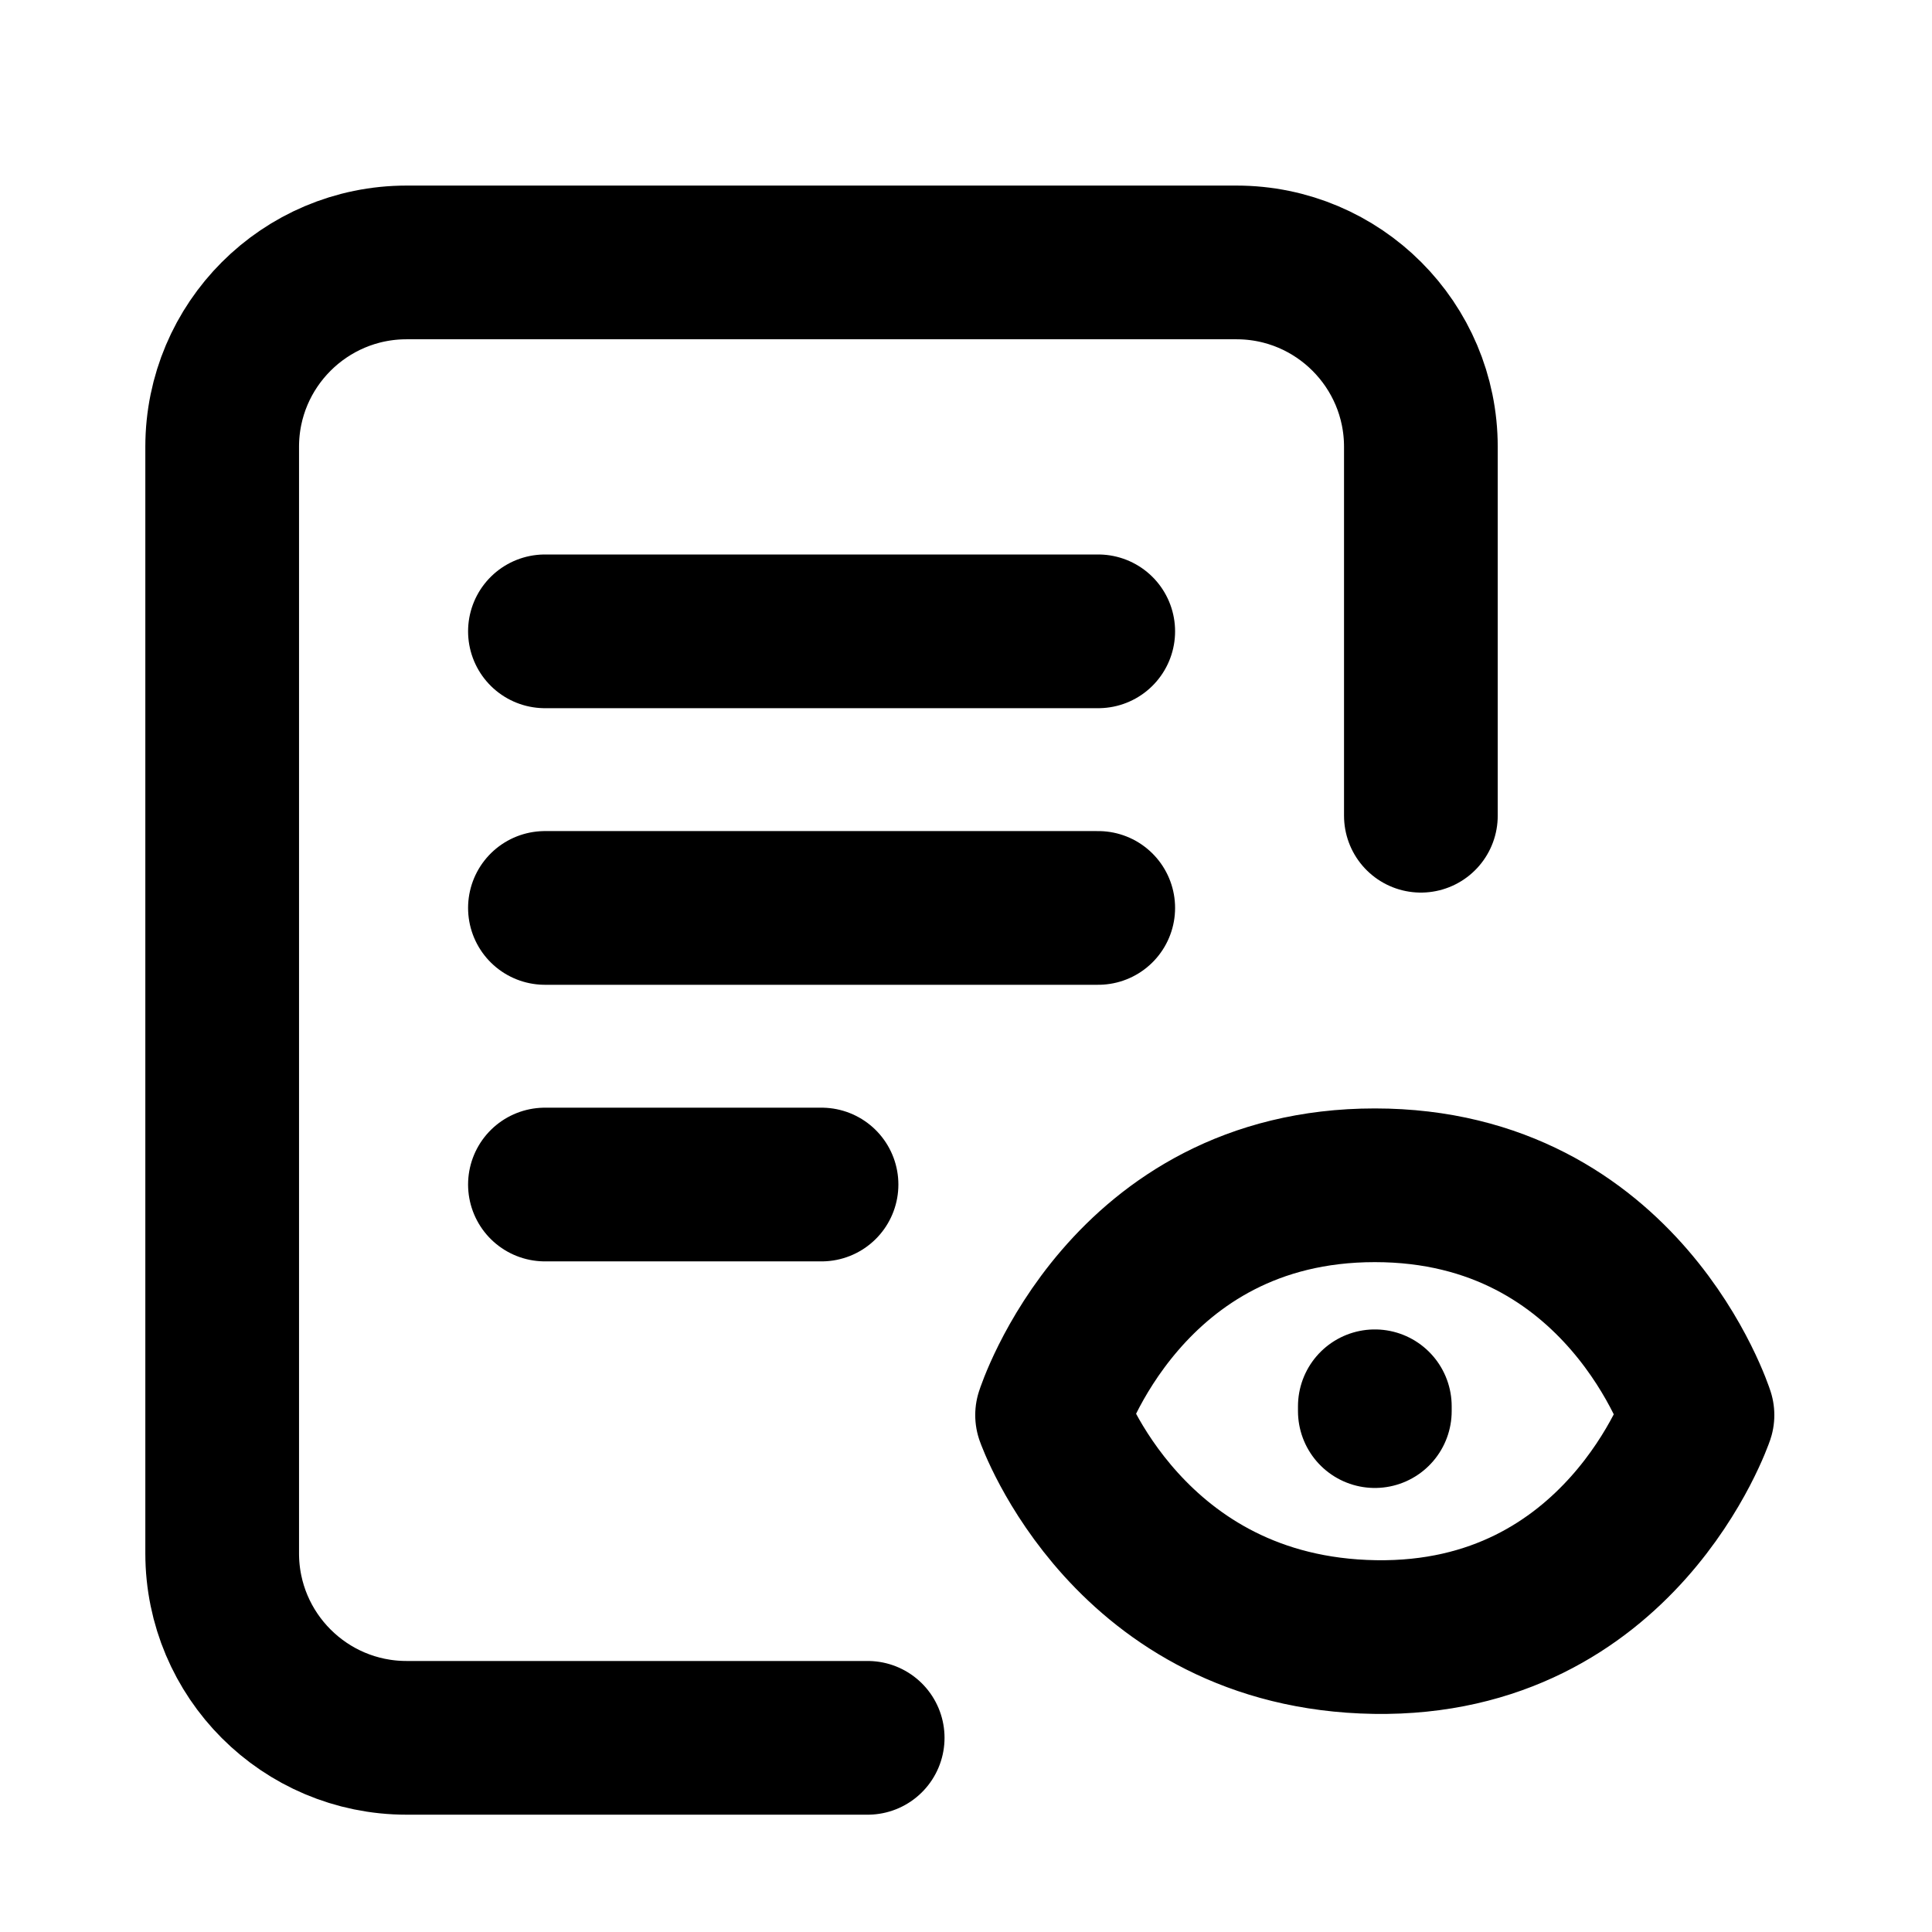 <svg width="18" height="18" viewBox="0 0 18 18" fill="none" xmlns="http://www.w3.org/2000/svg">
<path d="M8.084 16.191H3.788C2.839 16.191 2.07 15.421 2.07 14.472L2.07 4.163C2.07 3.215 2.839 2.445 3.788 2.445H11.52C12.469 2.445 13.238 3.215 13.238 4.163V7.6M12.809 13.147V13.102M5.077 5.882H10.232M5.077 8.459H10.232M5.077 11.036H7.654M15.815 13.184C15.815 13.184 15.102 15.288 12.809 15.252C10.515 15.215 9.802 13.184 9.802 13.184C9.802 13.184 10.486 11.043 12.809 11.043C15.131 11.043 15.815 13.184 15.815 13.184Z" stroke="black" stroke-width="1.432" stroke-linecap="round" stroke-linejoin="round"/>
</svg>
